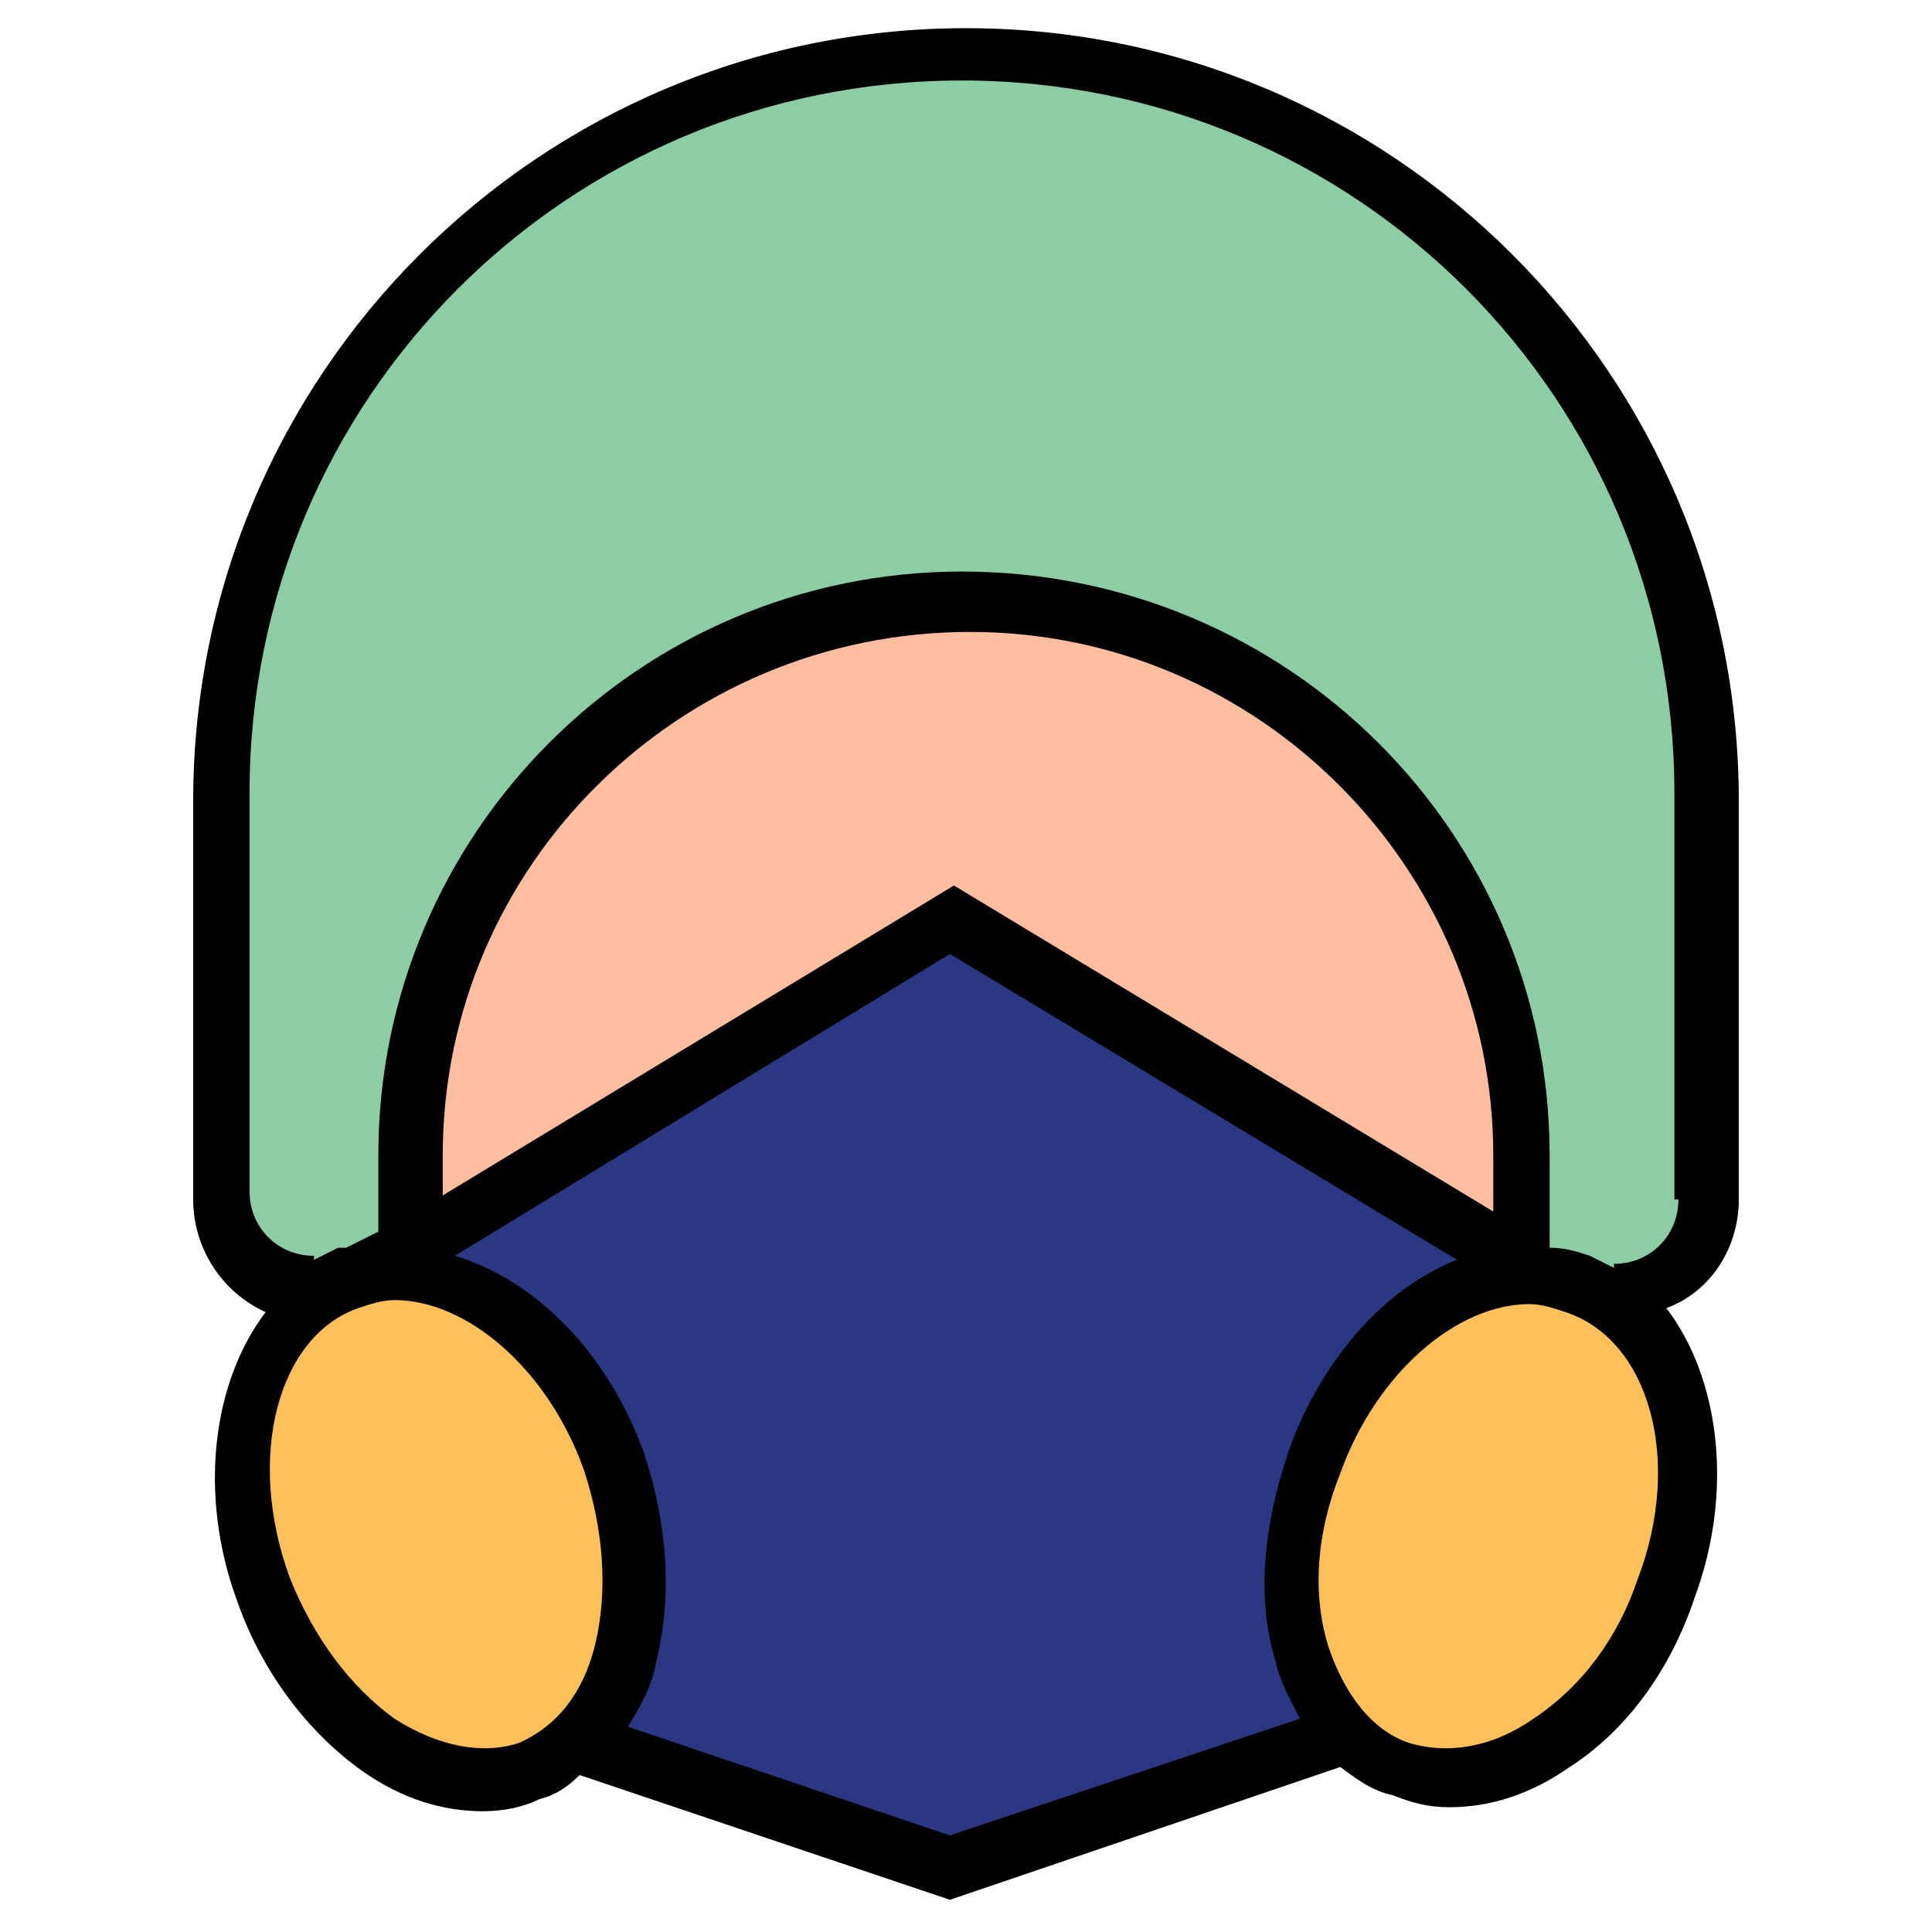 <?xml version="1.0" ?><svg id="Layer_1" style="enable-background:new 0 0 48 48;" version="1.1" viewBox="0 0 48 48" xml:space="preserve" xmlns="http://www.w3.org/2000/svg" xmlns:xlink="http://www.w3.org/1999/xlink"><style type="text/css">
	.st0{fill:#FF7170;}
	.st1{fill:#FFFFFF;}
	.st2{fill:#FFBEA0;}
	.st3{fill:#AD9DC4;}
	.st4{fill:#64D3FF;}
	.st5{fill:#FFBF5B;}
	.st6{fill:#8CCDA5;}
	.st7{fill:#D2E18C;}
	.st8{fill:#E2E2E2;}
	.st9{fill:#2A3883;}
	.st10{fill:none;stroke:#000000;stroke-width:1.5;stroke-miterlimit:10;}
</style><g><g><path class="st6" d="M7.9,32.1c-1.3,0-2.3-1-2.3-2.3v-9.9C5.5,9.7,13.8,1.5,24,1.5h0c10.2,0,18.5,8.3,18.5,18.5v9.9    c0,1.3-1,2.3-2.3,2.3"/><g><path class="st2" d="M10.2,32.1v-3.5c0-7.6,6.2-13.8,13.8-13.8h0c7.6,0,13.8,6.2,13.8,13.8v3.5"/></g><g><polygon class="st9" points="33.3,43.2 23.7,46.5 14,43.2 9,31.7 23.7,22.8 38.3,31.7    "/></g><g><path class="st5" d="M15.3,36.3c1.2,3.4,0.3,6.8-2.2,7.7c-2.4,0.9-5.3-1.1-6.6-4.5c-1.2-3.4-0.3-6.8,2.2-7.7     C11.1,31,14.1,33,15.3,36.3z"/></g><g><path class="st5" d="M32.7,36.3c-1.2,3.4-0.3,6.8,2.2,7.7c2.4,0.9,5.3-1.1,6.6-4.5c1.2-3.4,0.3-6.8-2.2-7.7     C36.9,31,33.9,33,32.7,36.3z"/></g></g><path d="M43.2,29.8v-9.9C43.2,9.3,34.6,0.7,24,0.7C13.4,0.7,4.8,9.3,4.8,19.9v9.9c0,1.2,0.7,2.3,1.8,2.8c-1.3,1.7-1.7,4.5-0.7,7.2   C6.5,41.5,7.6,43,9,44c1,0.7,2,1,3,1c0.5,0,1-0.1,1.4-0.3c0.4-0.1,0.7-0.3,1-0.6l9.2,3.1l9.7-3.3c0.4,0.3,0.8,0.6,1.3,0.7   c0.5,0.2,0.9,0.3,1.4,0.3c1,0,2-0.3,3-1c1.4-0.9,2.5-2.4,3.1-4.2c1-2.7,0.6-5.5-0.7-7.2C42.5,32.1,43.2,31,43.2,29.8z M12.9,43.3   c-0.9,0.3-2,0.1-3.1-0.6c-1.1-0.8-2-2-2.6-3.5c-1.1-3-0.3-6,1.7-6.7c0.3-0.1,0.6-0.2,0.9-0.2c1.8,0,3.8,1.7,4.7,4.2   c0.5,1.5,0.6,3,0.3,4.3C14.5,42.1,13.8,42.9,12.9,43.3z M37.1,30.1l-13.4-8.1l-12.7,7.7v-1c0-7.2,5.9-13,13.1-13   c7.2,0,13,5.9,13,13V30.1z M15.6,42.9c0.3-0.5,0.6-1,0.7-1.6c0.4-1.6,0.3-3.4-0.3-5.2c-0.9-2.5-2.7-4.3-4.7-4.9l12.3-7.5l12.6,7.6   c-1.8,0.7-3.4,2.5-4.2,4.8c-0.6,1.8-0.8,3.6-0.3,5.2c0.1,0.5,0.4,1,0.6,1.4l-8.7,2.9L15.6,42.9z M40.7,39.2   c-0.5,1.5-1.4,2.7-2.6,3.5c-1,0.7-2.1,0.9-3.1,0.6c-0.9-0.3-1.6-1.2-2-2.4c-0.4-1.3-0.3-2.8,0.3-4.3c0.9-2.5,2.9-4.2,4.7-4.2   c0.3,0,0.6,0.1,0.9,0.2C41,33.3,41.8,36.3,40.7,39.2z M41.7,29.8c0,0.9-0.7,1.6-1.6,1.6v0.1c-0.2-0.1-0.4-0.2-0.6-0.3   c-0.3-0.1-0.6-0.2-1-0.2v-2.3c0-8-6.5-14.5-14.6-14.5c-8,0-14.5,6.5-14.5,14.5v1.9L8.6,31l0,0c-0.1,0-0.1,0-0.2,0   c-0.2,0.1-0.4,0.2-0.6,0.3v-0.1c-0.9,0-1.6-0.7-1.6-1.6v-9.9c0-9.8,7.9-17.7,17.7-17.7c9.8,0,17.7,7.9,17.7,17.7V29.8z"/></g></svg>